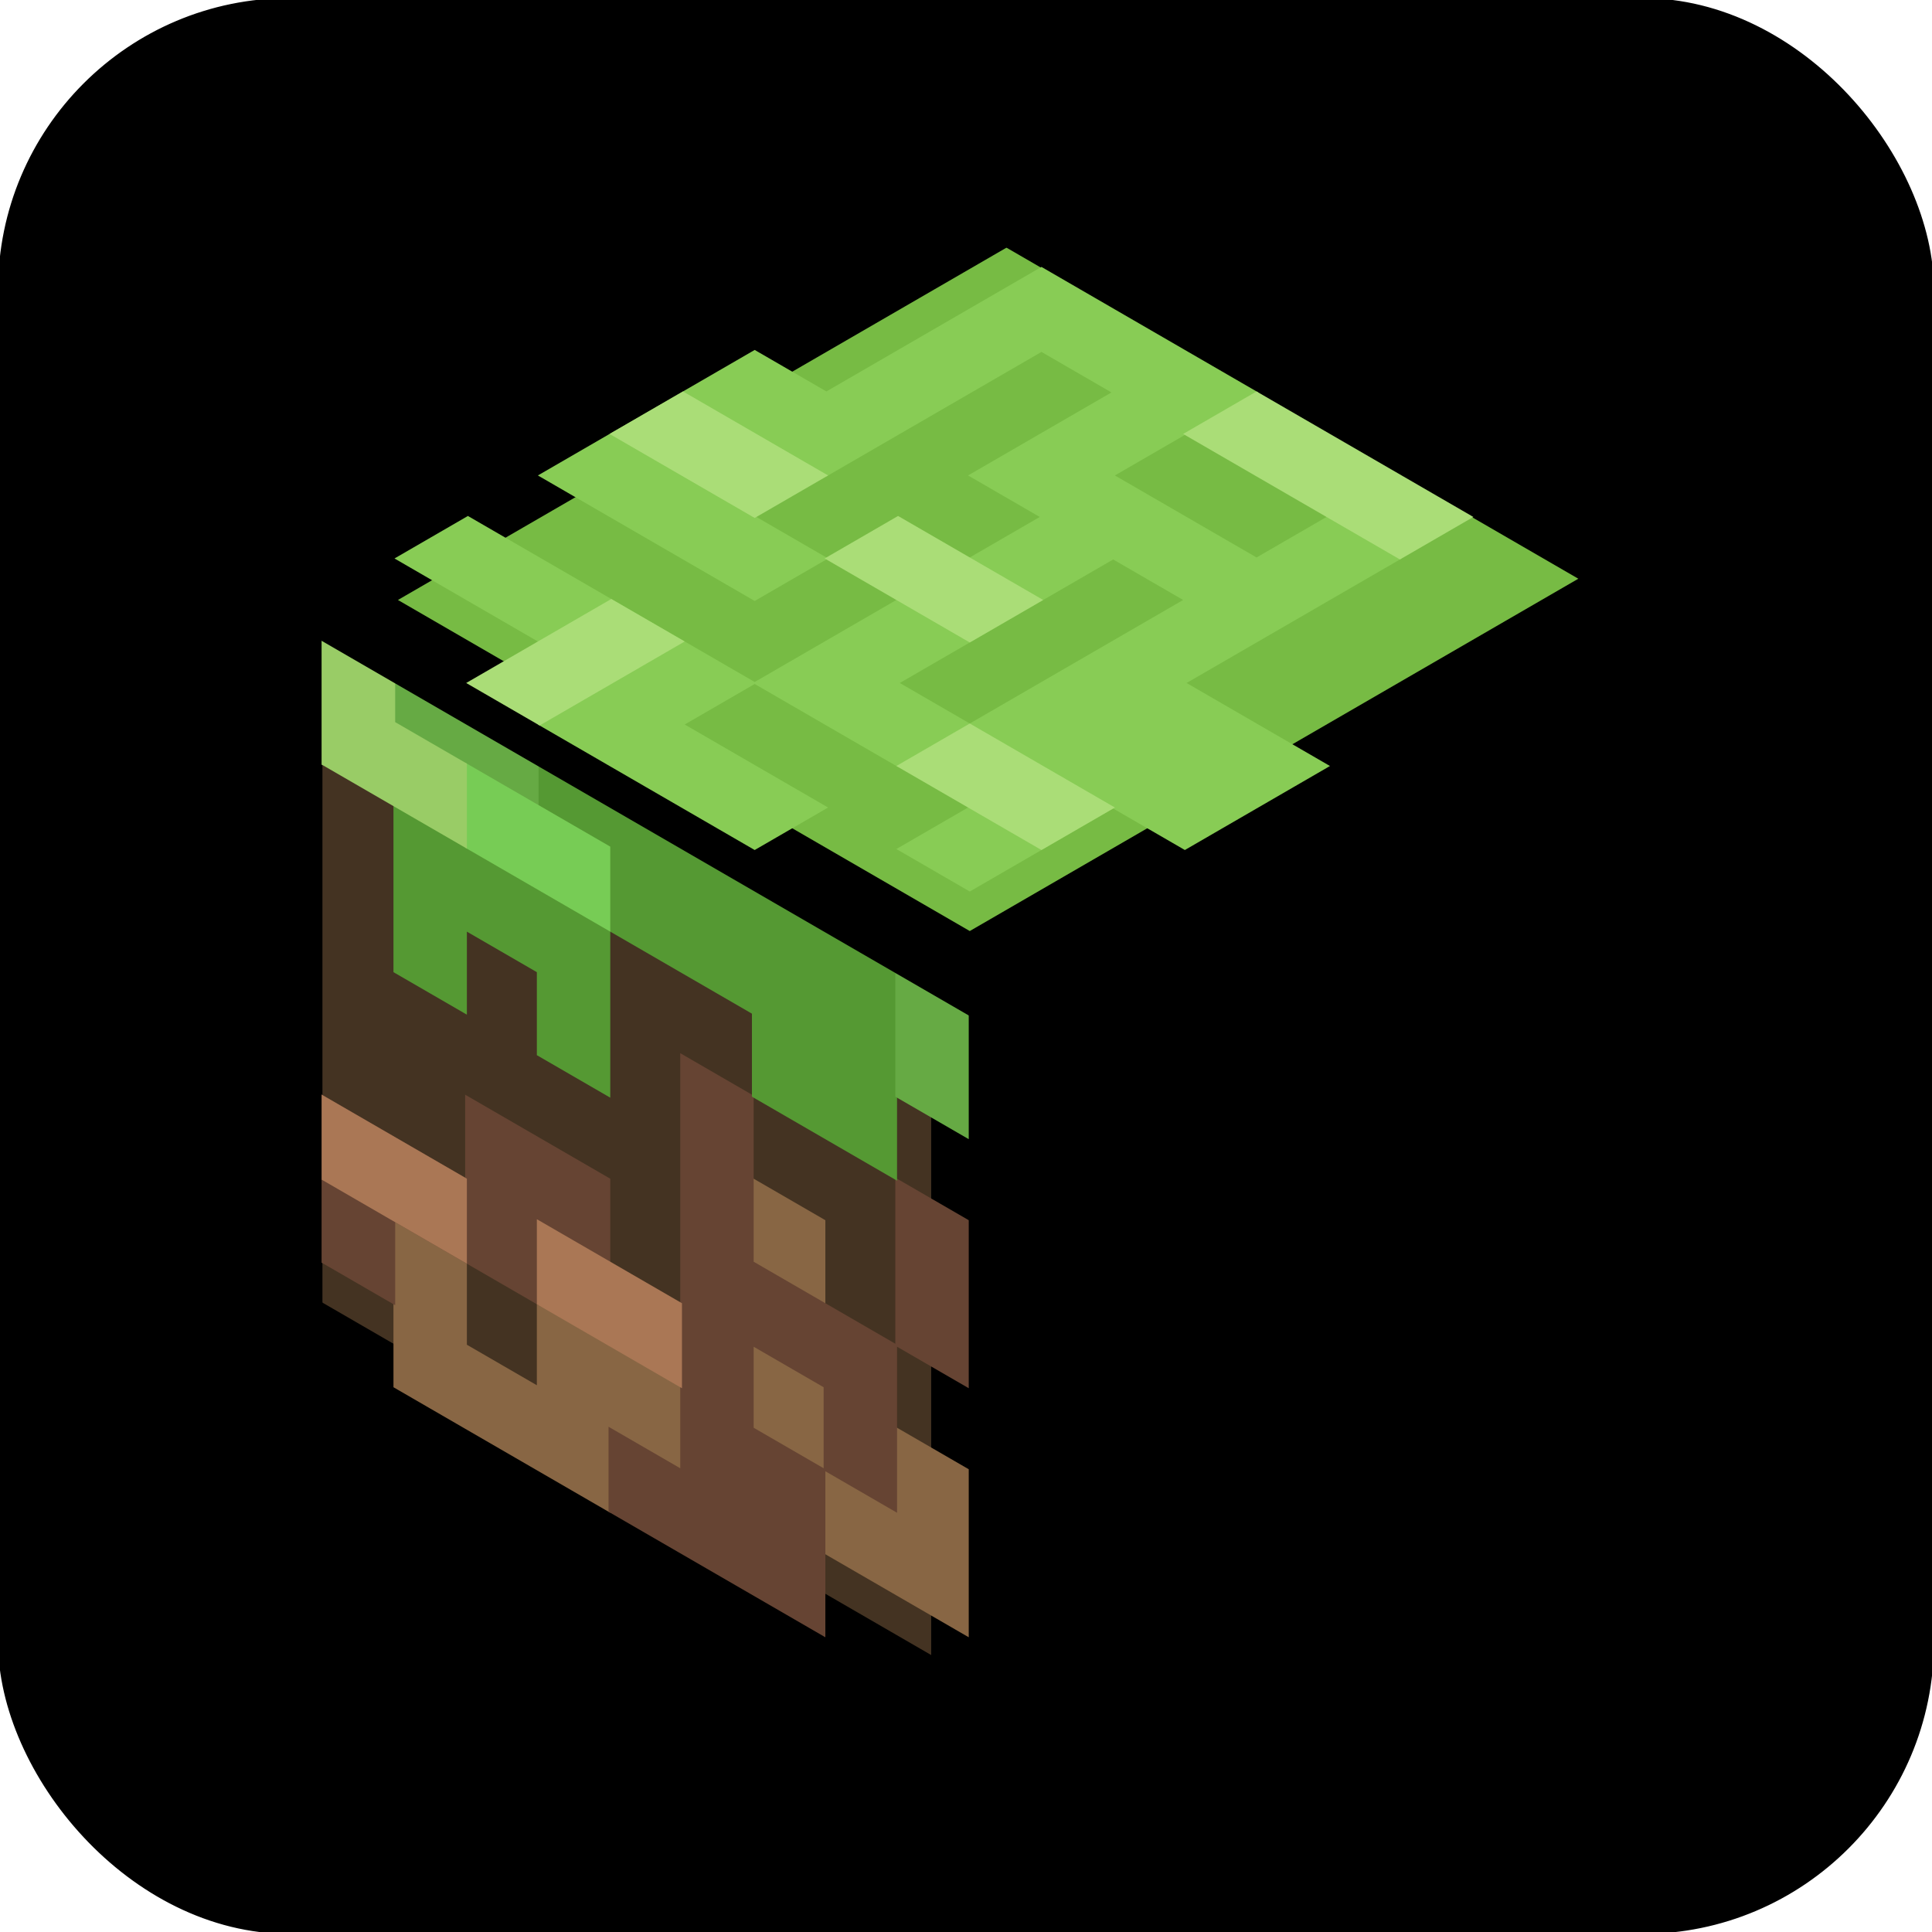<svg xmlns="http://www.w3.org/2000/svg" xmlns:xlink="http://www.w3.org/1999/xlink"
    aria-label="Minecraft" role="img" viewBox="0 0 512.00 512.00" stroke-linecap="square"
    fill="none" width="203px" height="203px" stroke="#000000" transform="matrix(1, 0, 0, 1, 0, 0)"
    stroke-width="1.024">
    <g id="SVGRepo_bgCarrier" stroke-width="0"></g>
    <g id="SVGRepo_tracerCarrier" stroke-linecap="round" stroke-linejoin="round" stroke="#CCCCCC"
        stroke-width="2.048"></g>
    <g id="SVGRepo_iconCarrier">
        <rect width="512" height="512" rx="15%" fill="#000000"></rect>
        <g id="a" transform="matrix(19 11 0 22 76 142)">
            <path fill="#432" d="M.5.5h9v9h-9"></path>
            <path stroke="#864" d="M2 8v1h2V8h5V7 H7V5"></path>
            <path stroke="#643" d="M1 5zM2 9zM1 8V7h2V6h1M5 9h2V8H6V4M7 6h1v1M9 9zM9 4v1"></path>
            <path stroke="#a75" d="M1 7h1M4 7h1M9 6z"></path>
            <path stroke="#555" d="M5 5z"></path>
            <path stroke="#593" d="M4 4V1h4v2H7V2H4v1H2v1"></path>
            <path stroke="#6a4" d="M2 1h1M6 1zM7 2zM9 1v1"></path>
            <path stroke="#7c5" d="M5 3zM3 2h1"></path>
            <path stroke="#9c6" d="M1 1v1h1M8 1z"></path>
        </g>
        <use xlink:href="#a" transfForm="matrix(-1 0 0 1 513 0)" opacity=".5"></use>
        <g transform="matrix(-19 11-19-11 447 159)">
            <path fill="#7b4" d="M.5.5h9v9h-9"></path>
            <path stroke="#8c5"
                d="M1 1zM3 1zM4 7zM3 4v2H1v2h3v1h2V7M2 3h4V1H5v1h3M7 4v1H4M9 4v2H8v3"></path>
            <path stroke="#ad7" d="M1 3v2M1 7zM1 9zM3 3zM4 4zM5 1zM5 3zM5 5v1M5 8v1M7 2v1M8 7h1"></path>
        </g>
    </g>
</svg>